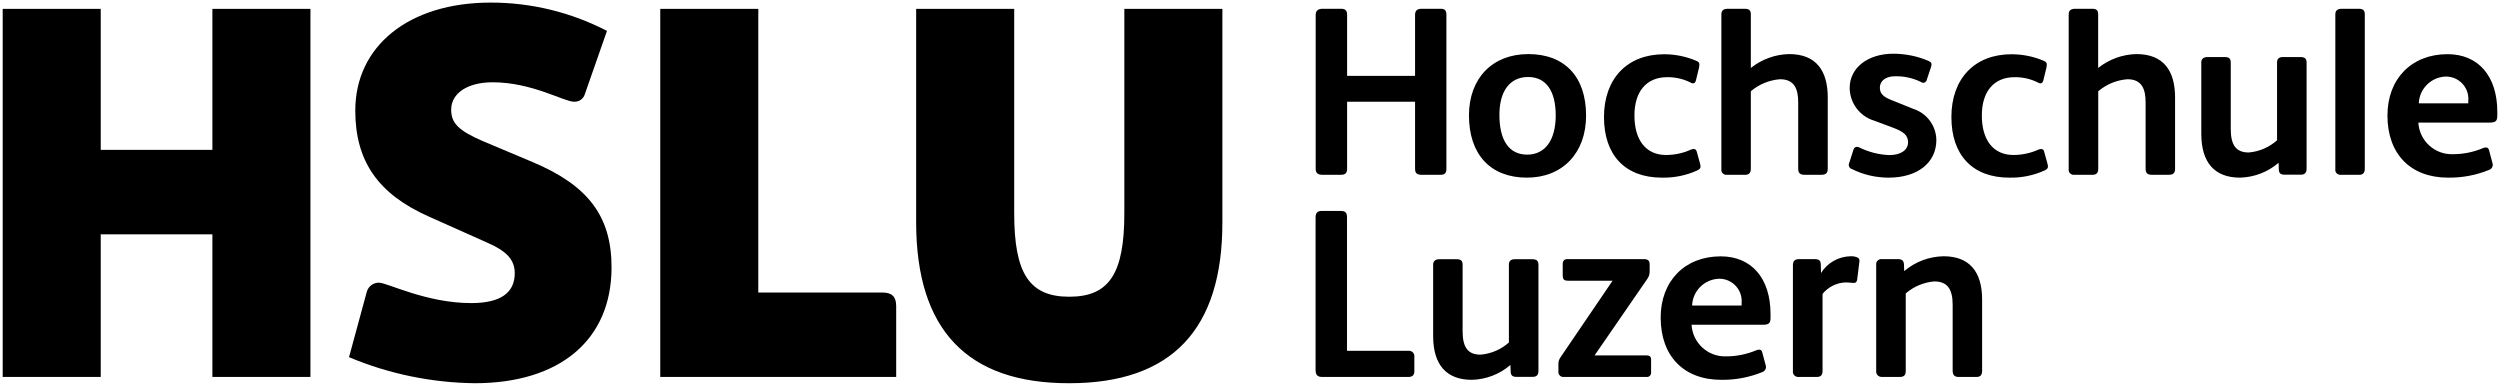 <?xml version="1.0" encoding="utf-8"?>
<!-- Generator: Adobe Illustrator 26.0.2, SVG Export Plug-In . SVG Version: 6.00 Build 0)  -->
<svg version="1.1" id="Ebene_1" xmlns="http://www.w3.org/2000/svg" xmlns:xlink="http://www.w3.org/1999/xlink" x="0px" y="0px"
	 width="279.21px" height="43.09px" viewBox="0 0 279.21 43.09" style="enable-background:new 0 0 279.21 43.09;"
	 xml:space="preserve">
<path d="M23.72,0.99v15.75H11.25V0.99H0.3V42.1h10.95V26.17h12.47V42.1h10.95V0.99H23.72z M53.01,42.8
	c9.55,0,15.29-4.86,15.29-12.94c0-5.68-2.58-9.14-8.84-11.77l-5.56-2.34c-2.69-1.17-3.51-1.99-3.51-3.51c0-1.82,1.82-3.05,4.63-3.05
	c4.39,0,7.97,2.17,9.08,2.17c0.57,0.04,1.08-0.33,1.23-0.88l2.46-7.03c-4.02-2.08-8.48-3.17-13-3.16c-9.14,0-15.11,4.86-15.11,12.06
	c0,5.62,2.52,9.31,8.2,11.83l6.56,2.93c2.17,0.94,3.05,1.93,3.05,3.4c0,2.23-1.64,3.34-4.86,3.34c-5.04,0-9.37-2.28-10.31-2.28
	c-0.62-0.01-1.17,0.4-1.35,1l-1.99,7.32C43.4,41.75,48.18,42.74,53.01,42.8z M73.74,42.1h26.35v-7.91c0-1.05-0.47-1.52-1.52-1.52
	H84.69V0.99H73.74L73.74,42.1L73.74,42.1z M119.42,42.8c11.42,0,17.12-5.99,17.1-17.98V0.99h-10.95v22.84c0,6.74-1.7,9.31-6.15,9.31
	s-6.15-2.58-6.15-9.31V0.99h-10.95v23.84C102.32,36.83,108.02,42.82,119.42,42.8L119.42,42.8z"/>
<path d="M147.69,42.1h9.6c0.4,0,0.67-0.16,0.67-0.64v-1.63c0.03-0.32-0.2-0.61-0.52-0.65c-0.05-0.01-0.1,0-0.15,0h-6.85v-14.9
	c0-0.53-0.19-0.72-0.7-0.72h-2.17c-0.43,0-0.64,0.24-0.64,0.7v17.09C146.94,41.94,147.21,42.1,147.69,42.1L147.69,42.1z
	 M164.38,42.42c1.58-0.04,3.11-0.62,4.31-1.66l0.03,0.8c0.03,0.37,0.21,0.53,0.64,0.53h1.79c0.48,0,0.67-0.21,0.67-0.7V29.56
	c0-0.43-0.21-0.61-0.7-0.61h-1.93c-0.45,0-0.67,0.19-0.67,0.61v8.69c-0.88,0.78-1.98,1.26-3.16,1.36c-1.39,0-2.01-0.78-2.01-2.62
	v-7.43c0-0.43-0.19-0.61-0.67-0.61h-1.9c-0.48,0-0.72,0.21-0.72,0.61v8C160.07,40.74,161.54,42.42,164.38,42.42L164.38,42.42z
	 M183.87,39.69h-5.78l5.88-8.53c0.19-0.25,0.28-0.57,0.27-0.88V29.5c0-0.29-0.11-0.56-0.62-0.56h-8.58c-0.35,0-0.51,0.21-0.51,0.56
	v1.15c0,0.56,0.11,0.7,0.62,0.7h4.95l-5.78,8.5c-0.2,0.26-0.3,0.58-0.27,0.91v0.7c-0.04,0.31,0.17,0.6,0.48,0.64
	c0.05,0.01,0.11,0.01,0.16,0h9.2c0.26,0.03,0.48-0.16,0.51-0.42c0-0.03,0-0.06,0-0.09v-1.44C184.41,39.8,184.19,39.69,183.87,39.69z
	 M192.24,42.42c1.57,0.02,3.12-0.27,4.57-0.86c0.31-0.1,0.49-0.43,0.4-0.74c-0.01-0.02-0.01-0.04-0.02-0.06l-0.37-1.39
	c-0.08-0.32-0.29-0.4-0.7-0.24c-1.05,0.44-2.18,0.67-3.32,0.67c-2.04,0.08-3.76-1.49-3.88-3.53h7.94c0.7,0,0.88-0.16,0.88-0.8v-0.4
	c0-3.98-2.11-6.44-5.56-6.44c-4.01,0-6.71,2.75-6.71,6.85C185.48,39.77,188.04,42.42,192.24,42.42L192.24,42.42z M188.98,34.13
	c0.06-1.64,1.38-2.95,3.02-3c1.39-0.01,2.52,1.11,2.52,2.5c0,0.07,0,0.13-0.01,0.2v0.29H188.98z M200.93,42.1h1.98
	c0.43,0,0.64-0.21,0.64-0.67v-8.61c0.64-0.78,1.59-1.25,2.59-1.28c0.21,0,0.45,0.03,0.75,0.05c0.32,0.05,0.48-0.05,0.53-0.4
	l0.24-1.93c0.04-0.16,0-0.33-0.11-0.45c-0.27-0.15-0.58-0.21-0.88-0.19c-1.34,0.03-2.58,0.73-3.29,1.87l-0.03-0.96
	c0-0.43-0.21-0.59-0.67-0.59h-1.74c-0.48,0-0.7,0.19-0.7,0.69v11.79c-0.05,0.32,0.17,0.62,0.48,0.67
	C200.81,42.11,200.87,42.11,200.93,42.1L200.93,42.1z M210.19,42.1h1.98c0.48,0,0.67-0.21,0.67-0.67v-8.66
	c0.89-0.77,2.01-1.24,3.18-1.34c1.42,0,2.06,0.8,2.06,2.59v7.38c0,0.48,0.21,0.7,0.67,0.7h1.98c0.45,0,0.64-0.21,0.64-0.7v-7.94
	c0-3.18-1.47-4.84-4.31-4.84c-1.61,0.03-3.16,0.61-4.39,1.66l-0.03-0.78c-0.03-0.4-0.24-0.56-0.67-0.56h-1.76
	c-0.32-0.05-0.62,0.17-0.67,0.48c-0.01,0.06-0.01,0.12,0,0.18v11.85c-0.03,0.32,0.21,0.61,0.53,0.64
	C210.12,42.1,210.15,42.1,210.19,42.1L210.19,42.1z"/>
<path d="M147.69,19.52h2.09c0.45,0,0.67-0.19,0.67-0.67v-7.49h7.59v7.49c0,0.48,0.21,0.67,0.72,0.67h2.14
	c0.45,0,0.64-0.19,0.64-0.67V1.65c0-0.51-0.21-0.67-0.64-0.67h-2.14c-0.45,0-0.72,0.19-0.72,0.67v6.82h-7.59V1.65
	c0-0.51-0.24-0.67-0.67-0.67h-2.09c-0.43,0-0.75,0.19-0.75,0.67v17.2C146.94,19.33,147.18,19.52,147.69,19.52z M170.53,19.84
	c3.98,0,6.61-2.75,6.61-6.93c0-4.33-2.38-6.87-6.45-6.87c-4.01,0-6.63,2.7-6.63,6.85C164.06,17.25,166.46,19.84,170.53,19.84
	L170.53,19.84z M170.56,17.27c-2.01,0-3.1-1.58-3.1-4.44c0-2.67,1.18-4.23,3.21-4.23c1.98,0,3.08,1.52,3.08,4.31
	C173.74,15.67,172.56,17.27,170.56,17.27L170.56,17.27z M185.61,19.84c1.35,0.03,2.7-0.24,3.93-0.8c0.4-0.19,0.45-0.35,0.32-0.8
	l-0.37-1.34c-0.08-0.24-0.27-0.32-0.59-0.21c-0.89,0.41-1.86,0.62-2.83,0.62c-2.22,0-3.53-1.63-3.53-4.41c0-2.7,1.36-4.28,3.66-4.28
	c0.9-0.01,1.79,0.19,2.59,0.59c0.32,0.19,0.53,0.11,0.62-0.24l0.35-1.44c0.08-0.43,0.03-0.59-0.27-0.72
	c-1.15-0.5-2.39-0.75-3.64-0.75c-4.12,0-6.71,2.73-6.71,7.01S181.52,19.84,185.61,19.84L185.61,19.84z M192.86,19.52h2.09
	c0.37,0,0.59-0.21,0.59-0.67v-8.66c0.92-0.78,2.06-1.25,3.26-1.34c1.63,0,2.03,1.12,2.03,2.59v7.41c0,0.48,0.21,0.67,0.7,0.67h1.9
	c0.48,0,0.7-0.19,0.7-0.67v-7.97c0-2.94-1.26-4.84-4.31-4.84c-1.56,0.03-3.06,0.58-4.28,1.55V1.6c0-0.48-0.24-0.62-0.67-0.62h-1.9
	c-0.43,0-0.72,0.16-0.72,0.62v17.28c-0.05,0.3,0.16,0.59,0.47,0.64C192.76,19.52,192.81,19.52,192.86,19.52L192.86,19.52z
	 M210.94,19.84c3.21,0,5.32-1.66,5.32-4.2c-0.02-1.59-1.05-2.99-2.57-3.48l-2.46-0.99c-0.94-0.37-1.28-0.75-1.28-1.39
	c0-0.75,0.67-1.26,1.66-1.26c1.02-0.03,2.03,0.19,2.94,0.64c0.17,0.14,0.42,0.11,0.56-0.07c0.04-0.05,0.07-0.11,0.08-0.18l0.48-1.44
	c0.11-0.37,0.05-0.51-0.29-0.67c-1.24-0.53-2.58-0.8-3.93-0.8c-2.86,0-4.87,1.58-4.87,3.82c0.01,1.69,1.13,3.18,2.75,3.66l2.14,0.8
	c1.2,0.45,1.63,0.88,1.63,1.6c0,0.88-0.8,1.44-2.09,1.44c-1.17-0.04-2.32-0.34-3.37-0.86c-0.32-0.13-0.53-0.05-0.64,0.27l-0.48,1.5
	c-0.11,0.23,0,0.51,0.23,0.62c0.02,0.01,0.04,0.02,0.06,0.02C208.1,19.52,209.51,19.84,210.94,19.84L210.94,19.84z M224.41,19.84
	c1.35,0.03,2.7-0.24,3.93-0.8c0.4-0.19,0.45-0.35,0.32-0.8l-0.37-1.34c-0.08-0.24-0.27-0.32-0.59-0.21
	c-0.89,0.41-1.86,0.62-2.83,0.62c-2.22,0-3.53-1.63-3.53-4.41c0-2.7,1.36-4.28,3.66-4.28c0.9-0.01,1.79,0.19,2.59,0.59
	c0.32,0.19,0.53,0.11,0.62-0.24l0.35-1.44c0.08-0.43,0.03-0.59-0.27-0.72c-1.15-0.5-2.39-0.75-3.64-0.75
	c-4.12,0-6.71,2.73-6.71,7.01S220.32,19.84,224.41,19.84L224.41,19.84z M231.66,19.52h2.09c0.37,0,0.59-0.21,0.59-0.67v-8.66
	c0.92-0.78,2.06-1.25,3.26-1.34c1.63,0,2.03,1.12,2.03,2.59v7.41c0,0.48,0.21,0.67,0.69,0.67h1.9c0.48,0,0.7-0.19,0.7-0.67v-7.97
	c0-2.94-1.26-4.84-4.31-4.84c-1.56,0.03-3.06,0.58-4.28,1.55V1.6c0-0.48-0.24-0.62-0.67-0.62h-1.9c-0.43,0-0.72,0.16-0.72,0.62
	v17.28c-0.05,0.31,0.16,0.59,0.47,0.64C231.56,19.52,231.61,19.52,231.66,19.52L231.66,19.52z M250.17,19.84
	c1.58-0.04,3.11-0.62,4.31-1.66l0.03,0.8c0.03,0.37,0.21,0.53,0.64,0.53h1.79c0.48,0,0.67-0.21,0.67-0.7V6.98
	c0-0.43-0.21-0.61-0.7-0.61h-1.93c-0.45,0-0.67,0.19-0.67,0.61v8.69c-0.88,0.78-1.98,1.26-3.16,1.36c-1.39,0-2.01-0.78-2.01-2.62
	V6.98c0-0.43-0.19-0.61-0.67-0.61h-1.9c-0.48,0-0.72,0.21-0.72,0.61v8C245.86,18.15,247.33,19.84,250.17,19.84L250.17,19.84z
	 M261.43,19.52h2.09c0.37,0,0.59-0.21,0.59-0.67V1.6c0-0.48-0.24-0.62-0.67-0.62h-1.9c-0.43,0-0.72,0.16-0.72,0.62v17.28
	c-0.05,0.31,0.16,0.59,0.47,0.64C261.33,19.52,261.38,19.52,261.43,19.52L261.43,19.52z M273.41,19.84
	c1.57,0.02,3.12-0.27,4.57-0.86c0.31-0.1,0.49-0.43,0.4-0.74c-0.01-0.02-0.01-0.04-0.02-0.06l-0.37-1.39
	c-0.08-0.32-0.29-0.4-0.7-0.24c-1.05,0.44-2.18,0.67-3.32,0.67c-2.04,0.08-3.76-1.49-3.88-3.53h7.94c0.7,0,0.88-0.16,0.88-0.8v-0.4
	c0-3.98-2.11-6.44-5.56-6.44c-4.01,0-6.71,2.75-6.71,6.85C266.64,17.19,269.21,19.84,273.41,19.84L273.41,19.84z M270.14,11.55
	c0.06-1.64,1.38-2.95,3.02-3c1.39-0.01,2.52,1.11,2.52,2.5c0,0.07,0,0.13-0.01,0.2v0.29H270.14z"/>
</svg>
